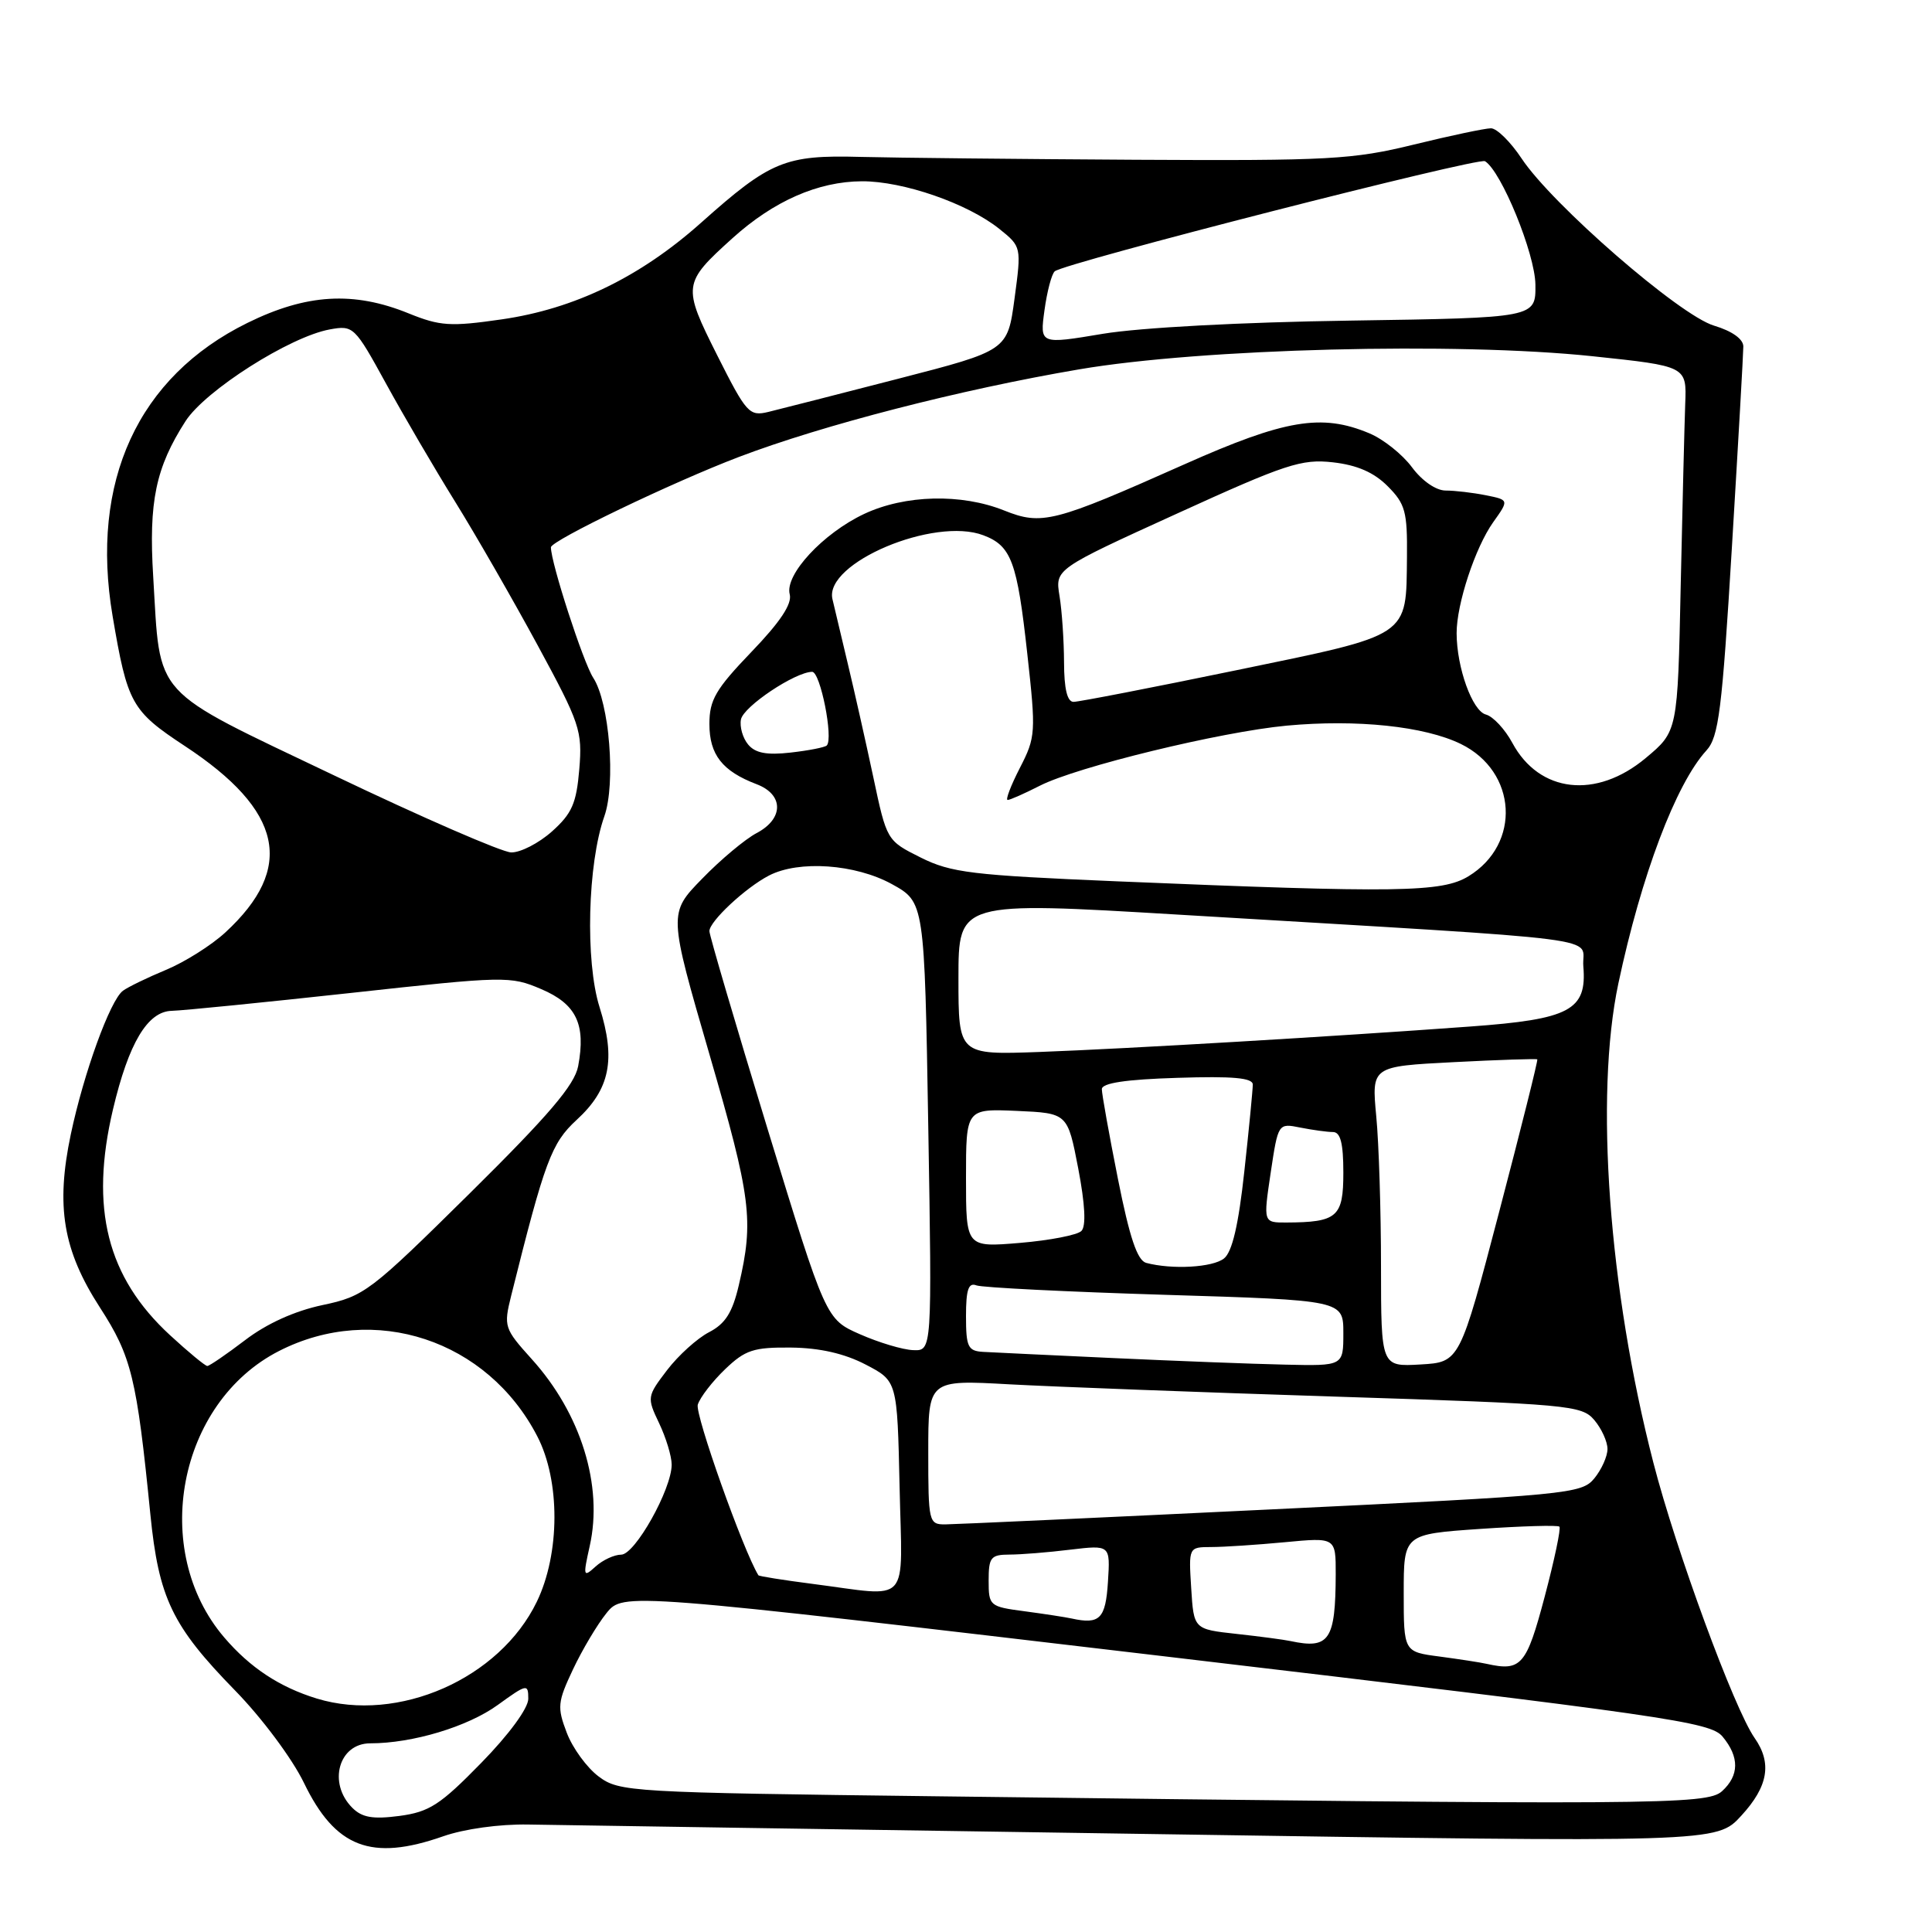 <?xml version="1.0" encoding="UTF-8" standalone="no"?>
<!DOCTYPE svg PUBLIC "-//W3C//DTD SVG 1.1//EN" "http://www.w3.org/Graphics/SVG/1.1/DTD/svg11.dtd" >
<svg xmlns="http://www.w3.org/2000/svg" xmlns:xlink="http://www.w3.org/1999/xlink" version="1.1" viewBox="0 0 256 256">
 <g >
 <path fill="currentColor"
d=" M 58.72 243.32 C 61.52 242.34 66.19 241.69 70.00 241.76 C 73.58 241.82 110.47 242.39 151.98 243.01 C 227.47 244.16 227.47 244.16 230.73 240.59 C 234.30 236.71 234.82 233.62 232.50 230.30 C 229.80 226.45 222.08 205.46 219.08 193.81 C 213.16 170.87 211.29 145.20 214.44 130.32 C 217.48 115.99 222.06 103.87 226.11 99.44 C 227.74 97.65 228.18 94.16 229.49 72.45 C 230.32 58.73 231.00 46.79 231.00 45.91 C 231.00 44.93 229.52 43.87 227.12 43.15 C 222.56 41.79 205.66 27.10 201.62 21.00 C 200.16 18.80 198.34 17.00 197.56 17.00 C 196.79 17.00 192.18 17.97 187.33 19.16 C 179.25 21.14 176.12 21.31 150.50 21.17 C 135.10 21.08 118.67 20.91 114.00 20.79 C 104.02 20.52 102.07 21.33 92.90 29.51 C 84.83 36.71 76.12 40.93 66.47 42.32 C 59.68 43.30 58.31 43.21 54.16 41.53 C 46.86 38.56 40.61 38.93 32.78 42.79 C 18.28 49.93 11.90 63.81 14.92 81.63 C 16.88 93.22 17.42 94.19 24.46 98.83 C 37.50 107.40 39.15 115.00 29.84 123.57 C 28.00 125.26 24.48 127.48 22.00 128.51 C 19.52 129.54 16.95 130.79 16.29 131.28 C 14.59 132.54 11.09 142.21 9.38 150.31 C 7.37 159.87 8.35 165.68 13.24 173.25 C 17.43 179.73 18.12 182.57 19.92 200.62 C 21.03 211.76 22.80 215.45 31.15 224.00 C 34.70 227.63 38.72 233.03 40.27 236.23 C 44.43 244.83 49.19 246.66 58.72 243.32 Z  M 46.68 239.54 C 43.41 236.27 44.88 231.00 49.06 231.00 C 54.67 231.00 61.97 228.80 65.95 225.92 C 69.82 223.12 70.00 223.08 70.00 225.10 C 70.00 226.35 67.43 229.85 63.75 233.61 C 58.34 239.15 56.89 240.09 52.93 240.62 C 49.41 241.08 47.98 240.84 46.68 239.54 Z  M 124.32 238.02 C 83.41 237.52 82.06 237.44 79.32 235.39 C 77.77 234.23 75.87 231.63 75.10 229.60 C 73.81 226.22 73.88 225.53 75.92 221.21 C 77.14 218.62 79.14 215.26 80.36 213.75 C 82.57 211.01 82.57 211.01 154.53 219.50 C 220.99 227.35 226.63 228.16 228.25 230.11 C 230.50 232.82 230.47 235.26 228.17 237.35 C 226.17 239.15 219.51 239.20 124.32 238.02 Z  M 41.99 225.07 C 37.06 223.56 33.15 220.99 29.72 216.98 C 19.83 205.43 23.57 185.85 36.98 179.01 C 49.59 172.58 64.57 177.52 71.19 190.31 C 74.25 196.21 74.22 205.85 71.13 212.24 C 66.19 222.44 52.78 228.35 41.99 225.07 Z  M 197.00 220.47 C 196.18 220.28 193.36 219.85 190.75 219.50 C 186.00 218.88 186.00 218.88 186.00 211.08 C 186.00 203.29 186.00 203.29 196.11 202.59 C 201.68 202.21 206.41 202.07 206.63 202.29 C 206.85 202.52 205.97 206.70 204.67 211.60 C 202.26 220.69 201.57 221.49 197.00 220.47 Z  M 171.00 217.45 C 170.18 217.27 166.95 216.84 163.84 216.50 C 158.18 215.88 158.18 215.88 157.84 210.44 C 157.50 205.00 157.50 205.00 160.50 204.99 C 162.15 204.99 166.54 204.70 170.25 204.35 C 177.00 203.71 177.00 203.71 176.99 208.61 C 176.96 217.34 176.14 218.55 171.00 217.45 Z  M 142.00 214.46 C 141.18 214.28 138.36 213.85 135.75 213.50 C 131.13 212.89 131.00 212.79 131.00 209.44 C 131.00 206.36 131.28 206.00 133.75 205.99 C 135.26 205.99 138.89 205.70 141.81 205.34 C 147.12 204.71 147.12 204.71 146.81 209.59 C 146.50 214.50 145.73 215.28 142.00 214.46 Z  M 107.57 209.86 C 103.76 209.37 100.57 208.86 100.49 208.73 C 98.46 205.42 92.06 187.39 92.46 186.12 C 92.77 185.15 94.40 183.04 96.08 181.43 C 98.75 178.87 99.86 178.51 104.82 178.56 C 108.61 178.60 111.90 179.35 114.70 180.81 C 118.89 182.99 118.89 182.99 119.20 197.00 C 119.54 213.04 120.88 211.57 107.57 209.86 Z  M 78.14 204.86 C 79.94 196.86 76.98 187.30 70.45 180.08 C 66.81 176.04 66.72 175.77 67.73 171.70 C 72.19 153.82 73.06 151.48 76.40 148.40 C 80.83 144.34 81.63 140.40 79.44 133.44 C 77.53 127.37 77.86 114.44 80.08 108.16 C 81.61 103.82 80.75 93.07 78.60 89.80 C 77.28 87.77 73.00 74.59 73.00 72.52 C 73.00 71.64 89.09 63.90 97.93 60.54 C 109.05 56.31 127.29 51.61 143.00 48.94 C 159.26 46.17 193.02 45.31 211.00 47.20 C 223.50 48.52 223.50 48.52 223.30 53.51 C 223.20 56.25 222.93 67.14 222.70 77.70 C 222.30 96.91 222.30 96.91 218.06 100.45 C 211.50 105.93 203.97 105.07 200.40 98.45 C 199.42 96.63 197.84 94.93 196.89 94.68 C 195.09 94.21 193.02 88.46 193.01 83.91 C 193.00 80.05 195.47 72.55 197.86 69.19 C 199.96 66.24 199.96 66.24 196.86 65.62 C 195.15 65.28 192.77 65.00 191.56 65.00 C 190.28 65.00 188.43 63.72 187.09 61.91 C 185.83 60.21 183.29 58.18 181.43 57.41 C 175.13 54.77 170.26 55.59 156.93 61.53 C 139.62 69.24 138.06 69.64 133.05 67.64 C 127.38 65.37 119.93 65.55 114.50 68.10 C 109.05 70.67 103.97 76.15 104.64 78.74 C 104.98 80.02 103.39 82.41 99.56 86.39 C 94.83 91.32 94.00 92.74 94.00 95.93 C 94.00 100.00 95.71 102.18 100.25 103.91 C 103.87 105.28 103.87 108.49 100.25 110.39 C 98.74 111.19 95.49 113.90 93.04 116.43 C 88.57 121.01 88.57 121.01 94.02 139.76 C 99.53 158.73 99.91 161.69 97.90 170.28 C 97.05 173.93 96.11 175.41 93.94 176.53 C 92.38 177.34 89.88 179.60 88.39 181.55 C 85.73 185.04 85.71 185.17 87.34 188.59 C 88.25 190.50 89.00 192.97 89.00 194.07 C 89.00 197.33 84.14 206.00 82.31 206.00 C 81.40 206.00 79.87 206.71 78.92 207.57 C 77.28 209.06 77.24 208.90 78.14 204.86 Z  M 123.00 192.42 C 123.00 182.83 123.00 182.83 133.75 183.43 C 139.66 183.75 159.12 184.49 177.00 185.06 C 207.92 186.05 209.59 186.20 211.25 188.16 C 212.21 189.29 213.00 191.02 213.00 192.00 C 213.00 192.98 212.21 194.73 211.25 195.90 C 209.57 197.94 207.86 198.11 168.50 200.00 C 145.95 201.09 126.49 201.98 125.25 201.99 C 123.07 202.00 123.00 201.69 123.00 192.42 Z  M 22.53 176.92 C 14.18 169.23 11.88 160.10 14.97 147.00 C 17.05 138.21 19.55 134.01 22.77 133.94 C 24.27 133.90 34.95 132.83 46.50 131.57 C 66.91 129.33 67.62 129.31 71.71 131.06 C 76.37 133.04 77.65 135.72 76.61 141.27 C 76.14 143.76 72.74 147.75 62.25 158.12 C 49.02 171.19 48.28 171.76 42.73 172.93 C 39.04 173.71 35.33 175.39 32.47 177.58 C 30.00 179.46 27.75 181.00 27.47 181.00 C 27.19 181.00 24.96 179.16 22.53 176.92 Z  M 147.50 179.95 C 139.25 179.57 131.49 179.20 130.25 179.13 C 128.26 179.01 128.00 178.47 128.00 174.39 C 128.00 170.88 128.33 169.91 129.38 170.32 C 130.14 170.61 141.39 171.17 154.38 171.57 C 178.00 172.29 178.00 172.29 178.00 176.65 C 178.00 181.00 178.00 181.00 170.25 180.82 C 165.99 180.73 155.75 180.33 147.50 179.95 Z  M 182.99 167.80 C 182.99 160.49 182.71 151.53 182.36 147.90 C 181.74 141.30 181.74 141.30 192.62 140.74 C 198.60 140.43 203.59 140.27 203.70 140.37 C 203.81 140.48 201.54 149.55 198.66 160.53 C 193.42 180.50 193.42 180.50 188.21 180.80 C 183.00 181.10 183.00 181.10 182.99 167.80 Z  M 113.96 176.80 C 109.43 174.81 109.43 174.81 101.71 149.60 C 97.47 135.73 94.00 123.93 94.00 123.38 C 94.00 122.08 98.80 117.61 101.90 116.01 C 105.87 113.96 113.34 114.49 118.18 117.15 C 122.50 119.54 122.50 119.54 123.00 149.27 C 123.50 179.00 123.50 179.00 121.00 178.90 C 119.62 178.85 116.46 177.90 113.96 176.80 Z  M 151.88 167.34 C 150.70 167.02 149.68 164.00 148.13 156.20 C 146.96 150.32 146.00 144.97 146.00 144.32 C 146.00 143.51 149.15 143.03 156.00 142.82 C 163.35 142.58 166.00 142.82 166.00 143.71 C 166.00 144.38 165.50 149.56 164.88 155.21 C 164.11 162.32 163.27 165.89 162.19 166.75 C 160.69 167.95 155.31 168.25 151.88 167.34 Z  M 128.00 156.10 C 128.00 146.91 128.00 146.91 134.73 147.20 C 141.46 147.50 141.46 147.50 142.87 154.82 C 143.78 159.59 143.93 162.47 143.29 163.11 C 142.75 163.65 139.09 164.36 135.15 164.69 C 128.00 165.29 128.00 165.29 128.00 156.10 Z  M 168.37 155.41 C 169.36 148.82 169.36 148.82 172.30 149.41 C 173.92 149.73 175.87 150.00 176.62 150.00 C 177.62 150.00 178.00 151.48 178.00 155.38 C 178.00 161.26 177.21 161.96 170.44 161.99 C 167.39 162.00 167.39 162.00 168.37 155.41 Z  M 127.00 129.62 C 127.00 119.45 127.00 119.45 156.25 121.20 C 215.30 124.74 209.46 124.00 209.80 128.05 C 210.29 133.86 208.03 135.06 194.81 136.02 C 176.67 137.35 149.38 138.96 137.75 139.39 C 127.00 139.78 127.00 139.78 127.00 129.62 Z  M 148.00 116.78 C 128.77 115.97 126.03 115.64 122.00 113.63 C 117.50 111.38 117.50 111.38 115.71 102.94 C 114.72 98.30 113.21 91.58 112.35 88.00 C 111.49 84.42 110.57 80.54 110.30 79.37 C 109.21 74.60 123.78 68.44 130.31 70.93 C 134.01 72.33 134.78 74.42 136.12 86.61 C 137.28 97.07 137.24 97.67 135.14 101.75 C 133.94 104.09 133.21 106.00 133.52 106.00 C 133.83 106.00 135.75 105.15 137.79 104.11 C 142.72 101.60 161.75 96.97 170.50 96.15 C 179.80 95.29 188.75 96.23 193.57 98.58 C 201.04 102.23 201.59 111.84 194.58 116.11 C 191.07 118.25 185.30 118.34 148.00 116.78 Z  M 44.24 102.73 C 19.80 91.06 21.29 92.70 20.30 76.40 C 19.69 66.47 20.63 61.96 24.58 55.81 C 27.20 51.74 38.41 44.61 43.70 43.65 C 46.82 43.08 47.00 43.26 51.13 50.79 C 53.45 55.03 57.59 62.10 60.32 66.50 C 63.05 70.90 67.96 79.45 71.24 85.50 C 76.85 95.85 77.18 96.82 76.76 101.92 C 76.38 106.45 75.79 107.80 73.14 110.17 C 71.39 111.73 68.96 112.98 67.73 112.95 C 66.51 112.92 55.93 108.32 44.24 102.73 Z  M 99.13 98.65 C 98.42 97.80 97.99 96.30 98.18 95.33 C 98.51 93.62 105.34 89.05 107.61 89.02 C 108.70 89.00 110.46 97.87 109.55 98.78 C 109.30 99.03 107.15 99.45 104.76 99.72 C 101.60 100.08 100.07 99.79 99.13 98.65 Z  M 140.99 87.75 C 140.98 84.86 140.71 80.91 140.39 78.96 C 139.81 75.41 139.81 75.41 155.90 68.08 C 170.37 61.48 172.46 60.79 176.62 61.26 C 179.81 61.62 182.05 62.59 183.87 64.42 C 186.21 66.76 186.49 67.80 186.43 73.78 C 186.31 84.51 187.06 84.01 163.82 88.81 C 152.64 91.12 142.94 93.00 142.25 93.00 C 141.41 93.00 141.00 91.28 140.99 87.75 Z  M 95.04 47.09 C 90.41 37.87 90.45 37.53 97.06 31.56 C 102.52 26.63 108.39 24.05 114.21 24.02 C 119.68 24.00 128.22 26.96 132.43 30.34 C 135.35 32.69 135.35 32.71 134.43 39.57 C 133.50 46.45 133.50 46.45 119.00 50.19 C 111.03 52.25 103.29 54.22 101.82 54.58 C 99.28 55.19 98.91 54.77 95.04 47.09 Z  M 138.40 41.10 C 138.74 38.62 139.35 36.30 139.76 35.95 C 141.05 34.84 195.88 20.81 196.77 21.36 C 198.94 22.70 203.40 33.61 203.45 37.71 C 203.50 42.11 203.50 42.11 179.00 42.48 C 164.51 42.69 151.08 43.41 146.14 44.23 C 137.78 45.63 137.78 45.63 138.40 41.10 Z "/>
</g>
</svg>